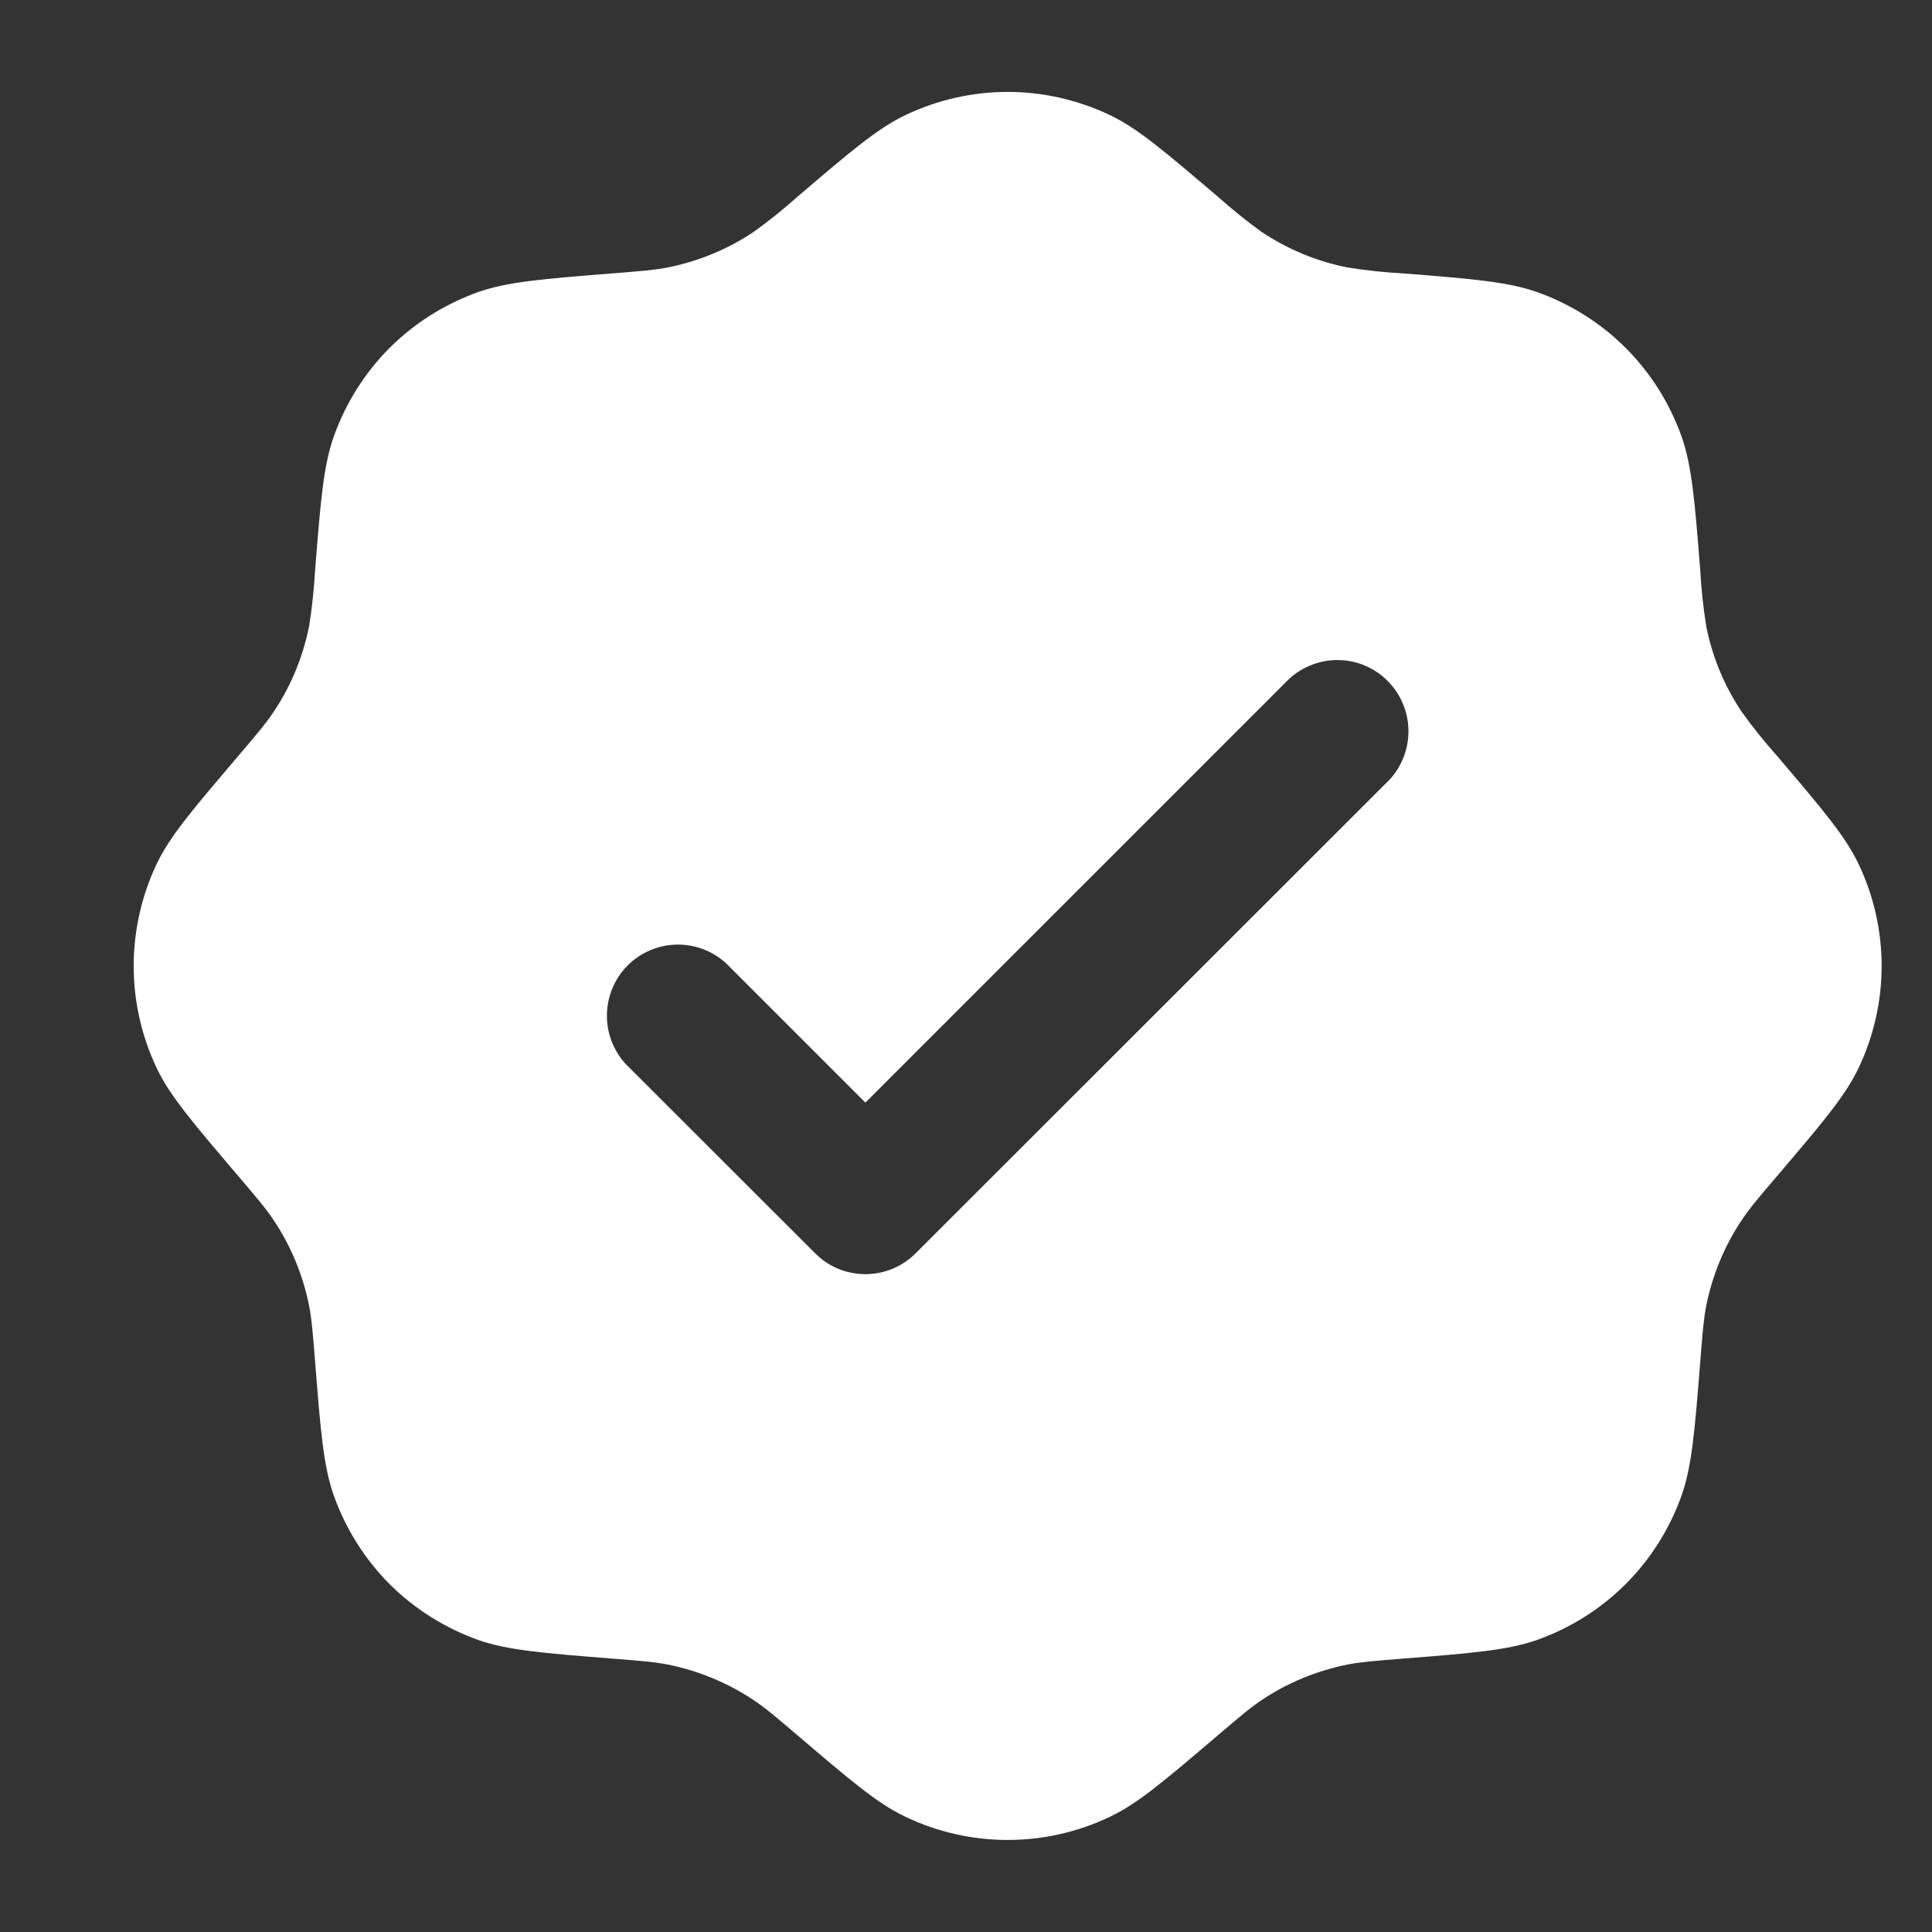 <svg width="14" height="14" viewBox="0 0 14 14" fill="none" xmlns="http://www.w3.org/2000/svg">
<rect x="0" y="0" width="14" height="14" fill="#333333" stroke="none"/>
<path fill-rule="evenodd" clip-rule="evenodd" d="M5.777 1.427C5.677 1.516 5.572 1.601 5.463 1.679C5.275 1.806 5.062 1.893 4.84 1.938C4.743 1.957 4.641 1.965 4.439 1.981C3.932 2.021 3.678 2.042 3.466 2.116C3.225 2.202 3.005 2.34 2.823 2.521C2.642 2.703 2.504 2.923 2.418 3.165C2.344 3.376 2.323 3.63 2.283 4.137C2.275 4.271 2.261 4.405 2.24 4.538C2.195 4.761 2.108 4.973 1.981 5.161C1.926 5.244 1.86 5.321 1.729 5.475C1.399 5.863 1.233 6.056 1.136 6.259C0.913 6.728 0.913 7.272 1.136 7.741C1.233 7.944 1.399 8.137 1.729 8.525C1.86 8.679 1.926 8.756 1.981 8.839C2.108 9.027 2.195 9.239 2.24 9.462C2.259 9.559 2.267 9.661 2.283 9.863C2.323 10.37 2.344 10.624 2.418 10.835C2.504 11.077 2.642 11.297 2.823 11.479C3.005 11.66 3.225 11.798 3.466 11.884C3.678 11.958 3.932 11.979 4.439 12.019C4.641 12.035 4.743 12.043 4.84 12.062C5.062 12.107 5.275 12.195 5.463 12.321C5.546 12.376 5.623 12.442 5.777 12.573C6.164 12.903 6.358 13.069 6.561 13.165C7.03 13.389 7.574 13.389 8.043 13.165C8.246 13.069 8.439 12.903 8.827 12.573C8.981 12.442 9.058 12.376 9.14 12.321C9.329 12.194 9.541 12.107 9.764 12.062C9.861 12.043 9.963 12.035 10.165 12.019C10.672 11.979 10.926 11.958 11.137 11.884C11.379 11.798 11.599 11.66 11.78 11.479C11.962 11.297 12.1 11.077 12.186 10.835C12.26 10.624 12.281 10.37 12.321 9.863C12.337 9.661 12.345 9.559 12.364 9.462C12.409 9.239 12.496 9.027 12.623 8.839C12.678 8.756 12.743 8.679 12.875 8.525C13.205 8.137 13.37 7.944 13.467 7.741C13.691 7.272 13.691 6.728 13.467 6.259C13.37 6.056 13.205 5.863 12.875 5.475C12.786 5.375 12.701 5.27 12.623 5.161C12.496 4.973 12.408 4.761 12.364 4.538C12.343 4.405 12.328 4.271 12.321 4.137C12.281 3.63 12.26 3.376 12.186 3.165C12.1 2.923 11.962 2.703 11.78 2.521C11.599 2.34 11.379 2.202 11.137 2.116C10.926 2.042 10.672 2.021 10.165 1.981C10.03 1.974 9.897 1.959 9.764 1.938C9.541 1.894 9.329 1.806 9.14 1.679C9.032 1.601 8.927 1.516 8.827 1.427C8.439 1.097 8.246 0.931 8.043 0.834C7.812 0.724 7.558 0.666 7.302 0.666C7.045 0.666 6.792 0.724 6.561 0.834C6.358 0.931 6.164 1.097 5.777 1.427ZM10.072 5.647C10.161 5.549 10.209 5.42 10.206 5.287C10.203 5.155 10.149 5.028 10.055 4.934C9.962 4.84 9.835 4.786 9.703 4.783C9.57 4.78 9.441 4.829 9.343 4.918L6.271 7.99L5.261 6.98C5.163 6.89 5.034 6.842 4.901 6.845C4.769 6.848 4.642 6.902 4.548 6.996C4.455 7.09 4.401 7.216 4.398 7.349C4.395 7.481 4.443 7.61 4.532 7.708L5.907 9.082C6.003 9.179 6.134 9.233 6.271 9.233C6.407 9.233 6.538 9.179 6.635 9.082L10.072 5.647Z" fill="white"/>
</svg>
